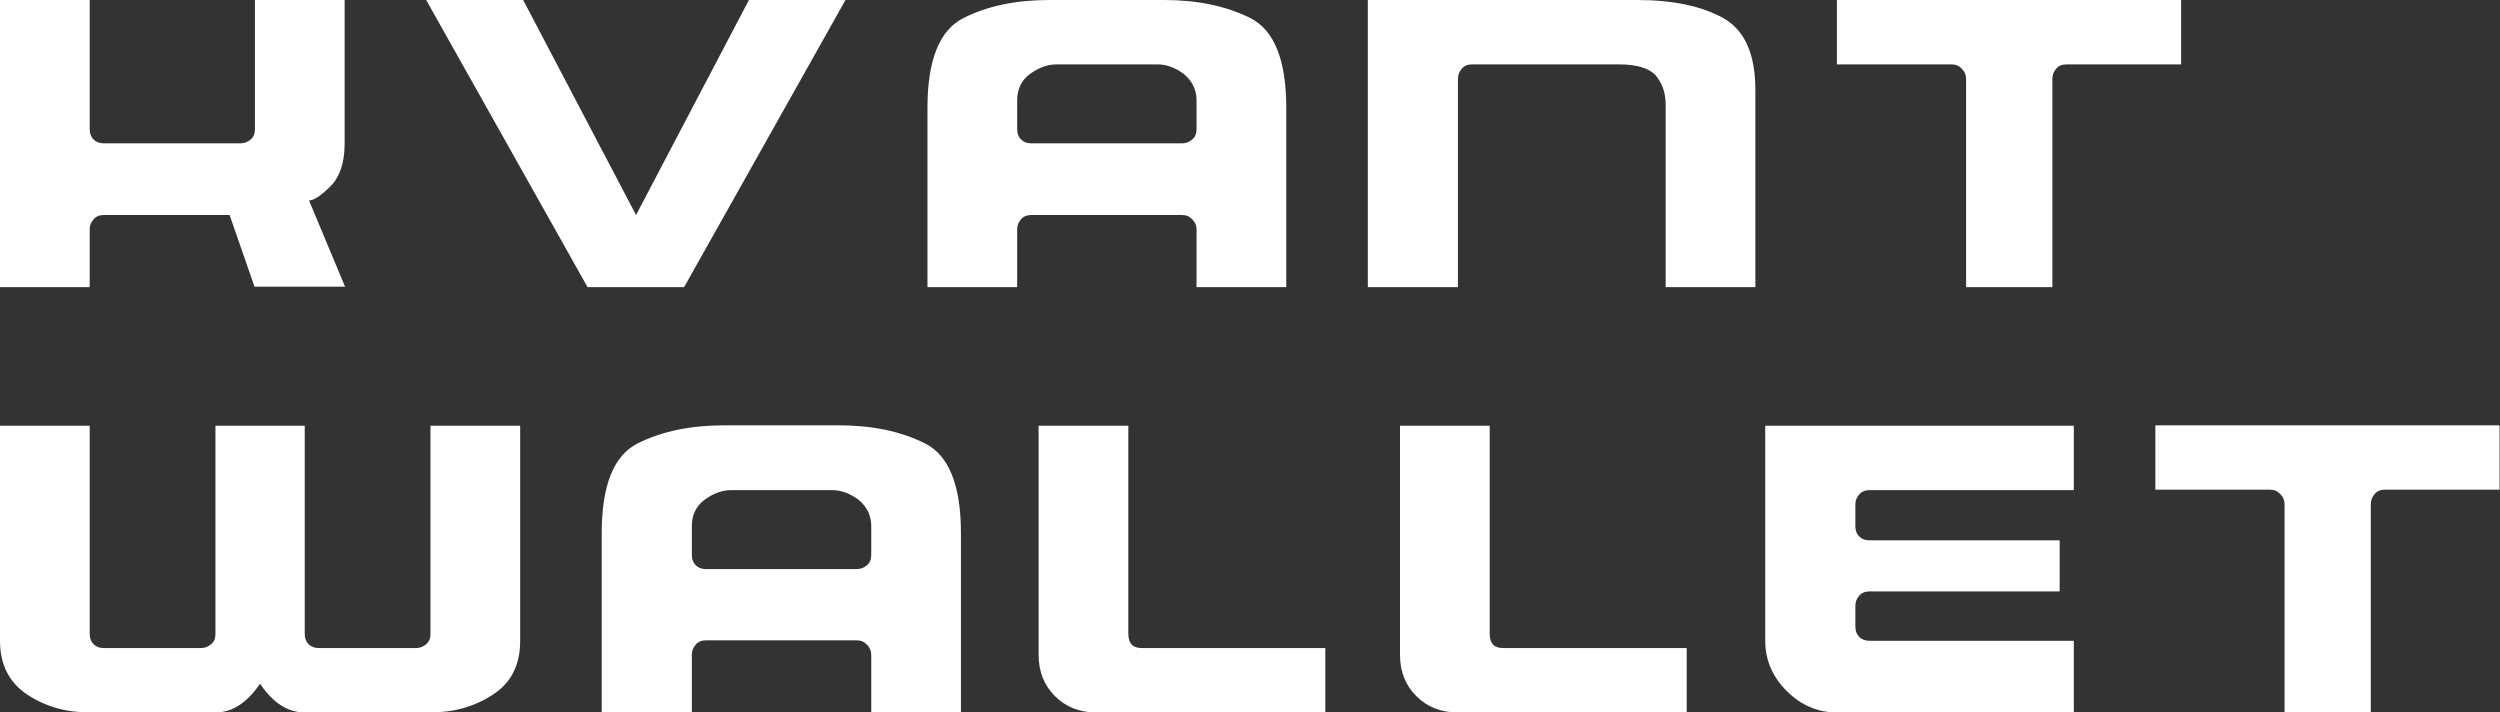 <svg version="1.1" id="Слой_1" xmlns="http://www.w3.org/2000/svg" xmlns:xlink="http://www.w3.org/1999/xlink" x="0px" y="0px"
	 viewBox="0 0 582.5 166" style="enable-background:new 0 0 582.5 166;" xml:space="preserve">
<rect x="0" y="0" width="582.5" height="166" fill="#333333" stroke="none"/>
<g style="enable-background:new    ;">
	<path style="fill:#FFFFFF;" d="M0,66.9V0h20.9v30.1c0,1,0.3,1.8,0.9,2.4c0.6,0.6,1.4,0.9,2.4,0.9H56c0.9,0,1.7-0.3,2.4-0.9
		c0.7-0.6,1-1.4,1-2.4V0h20.9v33.4c0,4.5-1.1,7.8-3.3,10c-2.2,2.2-3.9,3.3-5,3.3l8.4,20.1H59.3l-5.8-16.7H24.2c-1,0-1.8,0.3-2.4,1
		c-0.6,0.7-0.9,1.4-0.9,2.4v13.4H0z"/>
	<path style="fill:#FFFFFF;" d="M136.9,66.9L99.3,0h22.6l26.3,50.1L174.5,0H197l-37.6,66.9H136.9z"/>
	<path style="fill:#FFFFFF;" d="M216.1,66.9V25.1c0-11.1,2.8-18.1,8.4-20.9C230,1.4,236.7,0,244.5,0h26.7c7.8,0,14.5,1.4,20.1,4.2
		c5.6,2.8,8.4,9.8,8.4,20.9v41.8h-20.9V53.5c0-0.9-0.3-1.7-1-2.4c-0.7-0.7-1.4-1-2.4-1h-35.1c-1,0-1.8,0.3-2.4,1
		c-0.6,0.7-0.9,1.4-0.9,2.4v13.4H216.1z M275.4,33.4c0.9,0,1.7-0.3,2.4-0.9c0.7-0.6,1-1.4,1-2.4v-6.7c0-2.5-1-4.5-2.9-6.1
		c-2-1.5-4-2.3-6.3-2.3h-23.4c-2.2,0-4.3,0.8-6.3,2.3c-2,1.5-2.9,3.6-2.9,6.1v6.7c0,1,0.3,1.8,0.9,2.4c0.6,0.6,1.4,0.9,2.4,0.9
		H275.4z"/>
	<path style="fill:#FFFFFF;" d="M318.7,66.9V0h62.7c8.4,0,15,1.4,20.1,4.2c5,2.8,7.5,8.4,7.5,16.7v46h-20.9V24.4
		c0-2.8-0.8-5-2.3-6.8c-1.5-1.7-4.4-2.6-8.6-2.6H343c-1,0-1.8,0.3-2.4,1c-0.6,0.7-0.9,1.4-0.9,2.4v48.5H318.7z"/>
	<path style="fill:#FFFFFF;" d="M458.1,66.9V18.4c0-0.9-0.3-1.7-1-2.4c-0.7-0.7-1.4-1-2.4-1H428V0h80.2v15h-26.7c-1,0-1.8,0.3-2.4,1
		c-0.6,0.7-0.9,1.4-0.9,2.4v48.5H458.1z"/>
</g>
<g style="enable-background:new    ;">
	<path style="fill:#FFFFFF;" d="M20.9,166c-5.6,0-10.4-1.4-14.6-4.2c-4.2-2.8-6.3-7-6.3-12.5V99.2h20.9v48.5c0,1,0.3,1.8,0.9,2.4
		c0.6,0.6,1.4,0.9,2.4,0.9h22.6c0.9,0,1.7-0.3,2.4-0.9c0.7-0.6,1-1.4,1-2.4V99.2H71v48.5c0,1,0.3,1.8,0.9,2.4
		c0.6,0.6,1.4,0.9,2.4,0.9h22.6c0.9,0,1.7-0.3,2.4-0.9c0.7-0.6,1-1.4,1-2.4V99.2h20.9v50.1c0,5.6-2.1,9.8-6.3,12.5
		c-4.2,2.8-9.1,4.2-14.6,4.2H71c-3.9,0-7.4-2.2-10.4-6.7c-3.1,4.5-6.5,6.7-10.4,6.7H20.9z"/>
	<path style="fill:#FFFFFF;" d="M140.2,166v-41.8c0-11.1,2.8-18.1,8.4-20.9c5.6-2.8,12.3-4.2,20.1-4.2h26.7c7.8,0,14.5,1.4,20.1,4.2
		c5.6,2.8,8.4,9.8,8.4,20.9V166h-20.9v-13.4c0-0.9-0.3-1.7-1-2.4c-0.7-0.7-1.4-1-2.4-1h-35.1c-1,0-1.8,0.3-2.4,1
		c-0.6,0.7-0.9,1.4-0.9,2.4V166H140.2z M199.6,132.6c0.9,0,1.7-0.3,2.4-0.9c0.7-0.6,1-1.4,1-2.4v-6.7c0-2.5-1-4.5-2.9-6.1
		c-2-1.5-4-2.3-6.3-2.3h-23.4c-2.2,0-4.3,0.8-6.3,2.3c-2,1.5-2.9,3.6-2.9,6.1v6.7c0,1,0.3,1.8,0.9,2.4c0.6,0.6,1.4,0.9,2.4,0.9
		H199.6z"/>
	<path style="fill:#FFFFFF;" d="M255.4,166c-3.9,0-7.1-1.3-9.6-3.8c-2.5-2.5-3.8-5.7-3.8-9.6V99.2h20.9v48.5c0,1.1,0.3,2,0.8,2.5
		c0.6,0.6,1.4,0.8,2.5,0.8h42.6v15H255.4z"/>
	<path style="fill:#FFFFFF;" d="M339.6,166c-3.9,0-7.1-1.3-9.6-3.8c-2.5-2.5-3.8-5.7-3.8-9.6V99.2h20.9v48.5c0,1.1,0.3,2,0.8,2.5
		c0.6,0.6,1.4,0.8,2.5,0.8h42.6v15H339.6z"/>
	<path style="fill:#FFFFFF;" d="M428,166c-4.5,0-8.4-1.7-11.7-5s-5-7.2-5-11.7V99.2h71.9v15h-47.6c-1,0-1.8,0.3-2.4,1
		c-0.6,0.7-0.9,1.4-0.9,2.4v5c0,1,0.3,1.8,0.9,2.4c0.6,0.6,1.4,0.9,2.4,0.9h44.3v11.9h-44.3c-1,0-1.8,0.3-2.4,1
		c-0.6,0.7-0.9,1.4-0.9,2.4v4.8c0,1,0.3,1.8,0.9,2.4c0.6,0.6,1.4,0.9,2.4,0.9h47.6V166H428z"/>
	<path style="fill:#FFFFFF;" d="M532.3,166v-48.5c0-0.9-0.3-1.7-1-2.4c-0.7-0.7-1.4-1-2.4-1h-26.7v-15h80.2v15h-26.7
		c-1,0-1.8,0.3-2.4,1c-0.6,0.7-0.9,1.4-0.9,2.4V166H532.3z"/>
</g>
</svg>

